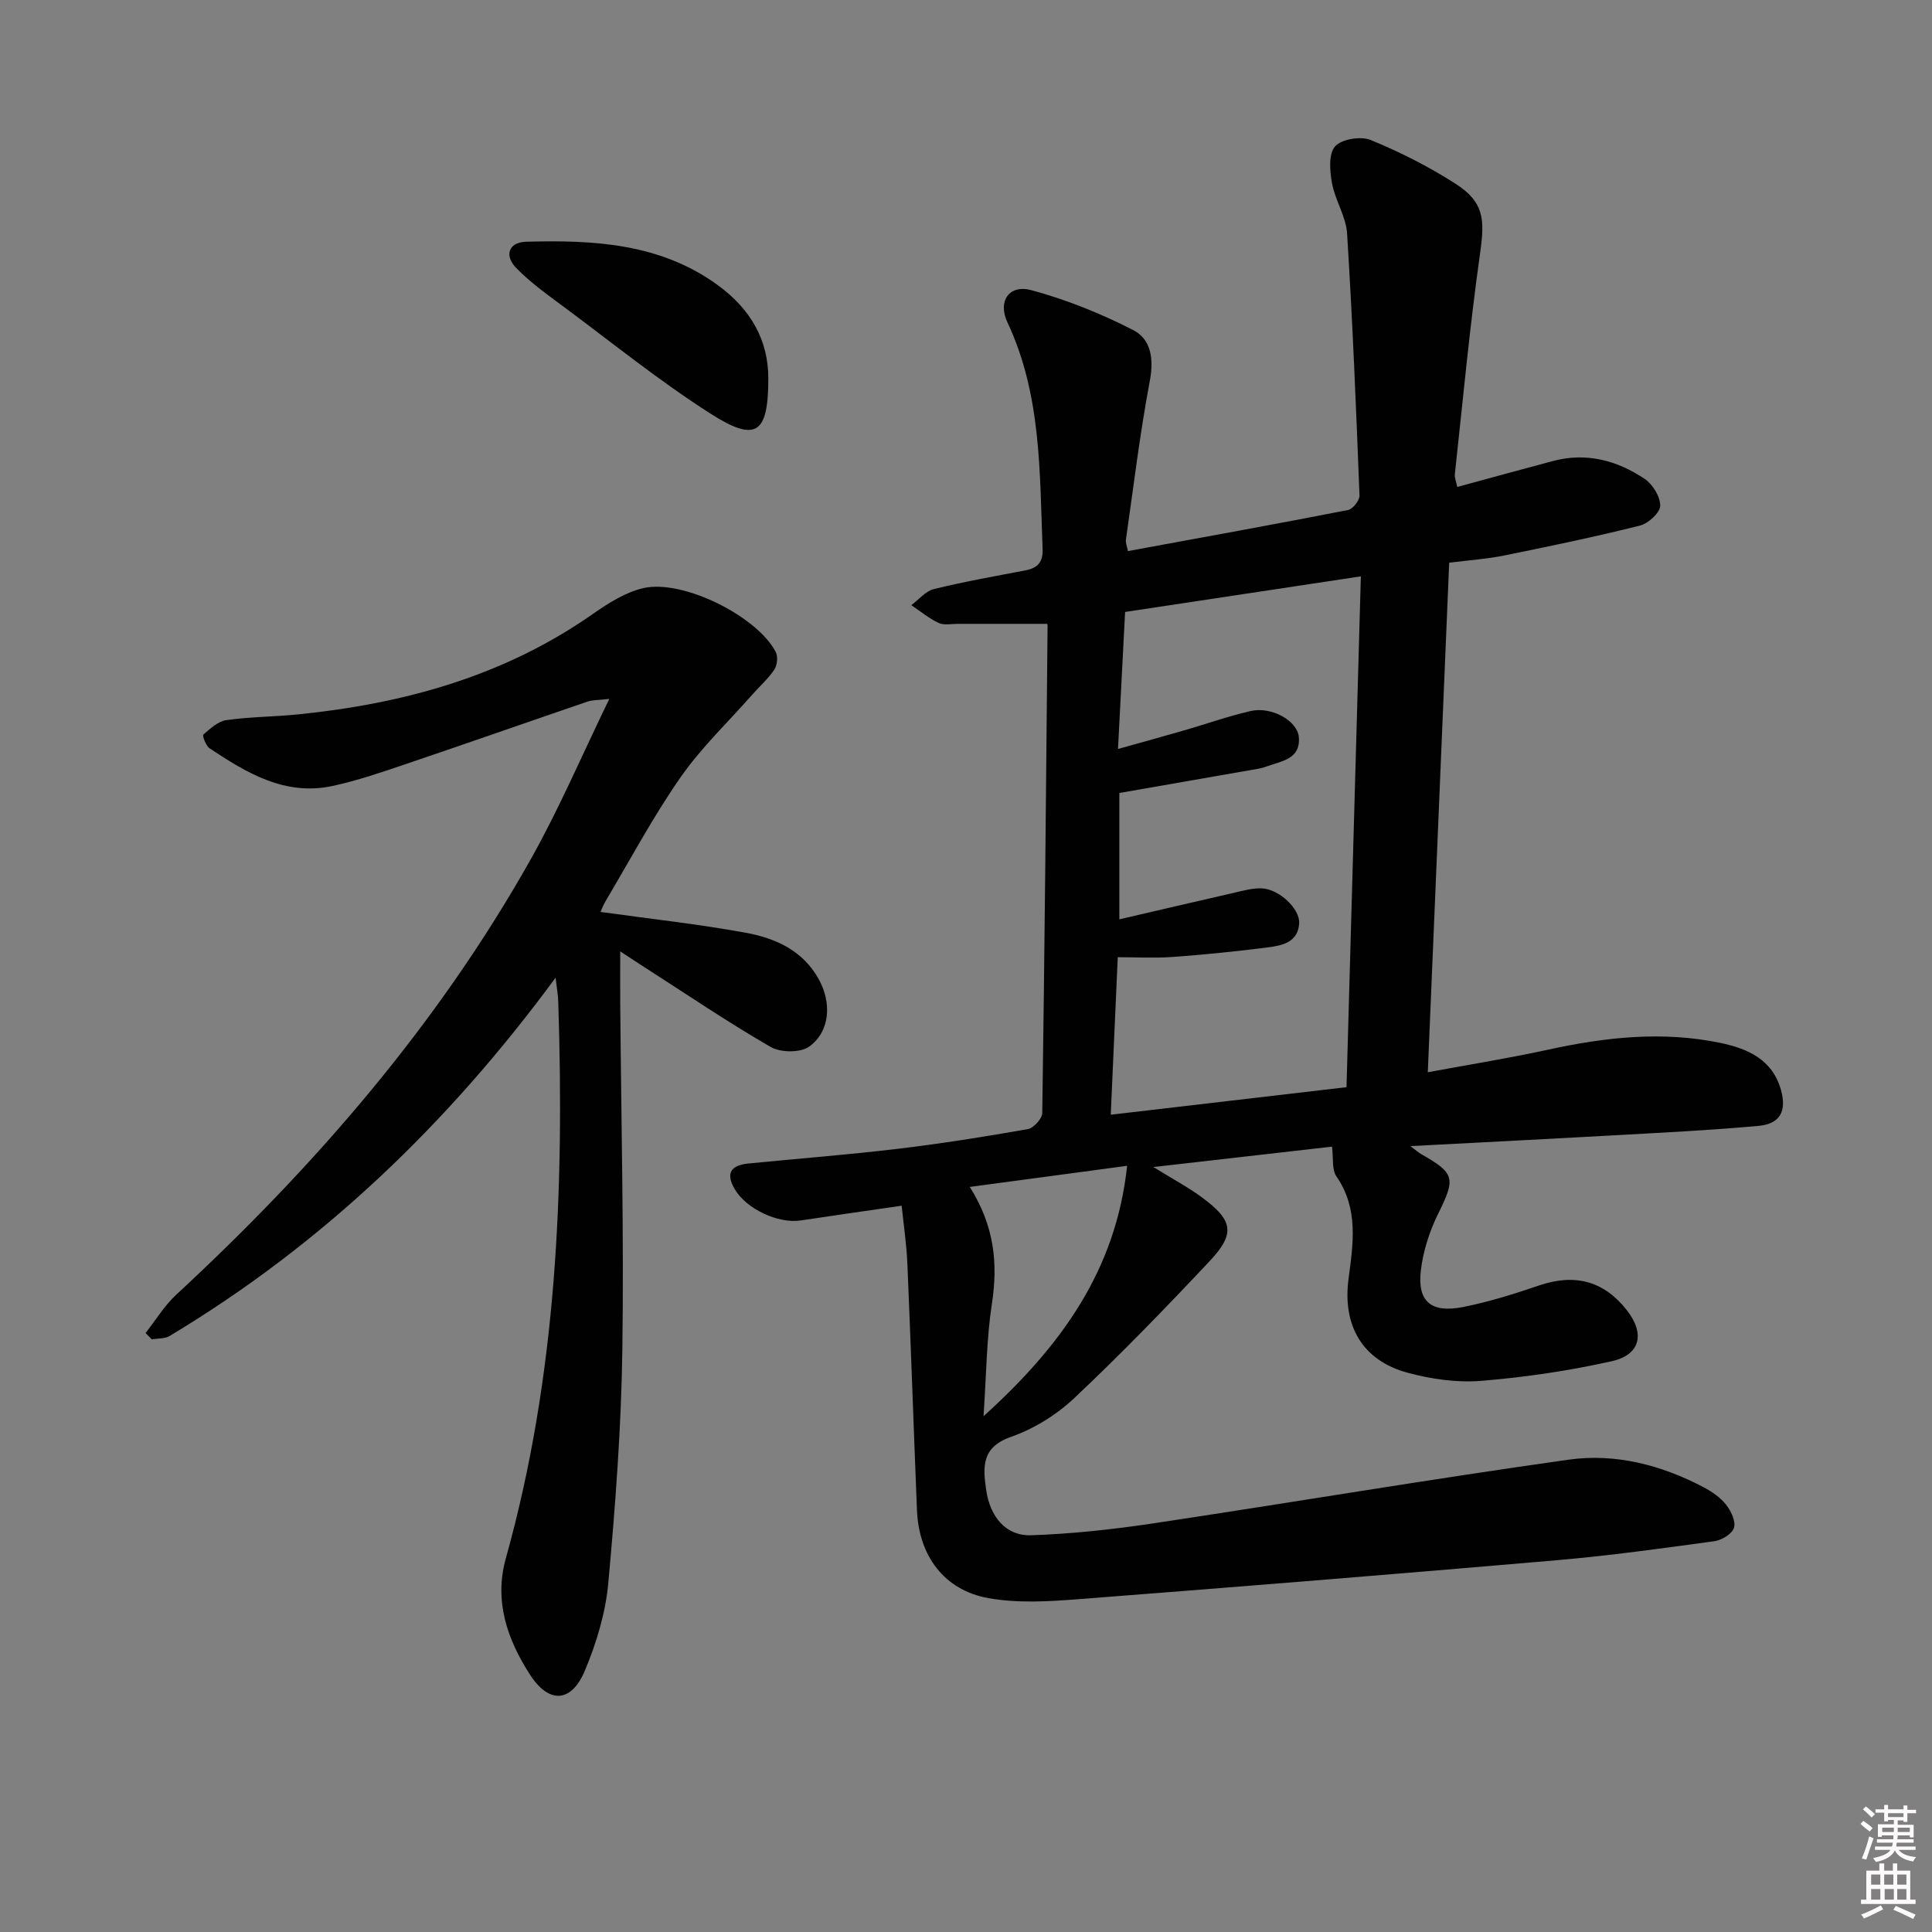 <svg enable-background="new 0 0 400 400" viewBox="0 0 400 400" xmlns="http://www.w3.org/2000/svg"><rect x="0" y="0" width="400" height="400" fill="#808080" stroke="none"/><path d="m385.2 377.6.6-.6c.6.4 1.3.9 1.9 1.5l-.6.7c-.8-.6-1.4-1.1-1.9-1.6zm.3 7.1c.6-1.4 1.1-2.9 1.5-4.5.3.1.6.3.9.4-.5 1.4-1 2.9-1.5 4.4l-.9-.2zm.2-10.1.6-.6c.7.5 1.3 1.1 1.9 1.6l-.7.7c-.6-.6-1.2-1.2-1.8-1.7zm8.4-.8h.8v.9h1.8v.7h-1.8v1.8h-.8v-.3h-1.2v.9h3.3v2.6h-.8v-.4h-2.5c0 .3 0 .6-.1.8h3.4v.7h-3.5c0 .3-.1.6-.1.8h4v.7h-3.5c.7.9 1.9 1.3 3.6 1.5-.2.2-.4.5-.6.9-1.9-.3-3.2-1.1-3.8-2.3-.5 1.1-1.8 2-3.9 2.4-.2-.3-.4-.5-.6-.8 1.9-.4 3.1-.9 3.6-1.7h-3.2v-.7h3.5c.1-.2.1-.5.2-.8h-3.3v-.7h3.4c0-.2 0-.5 0-.8h-2.4v.3h-.8v-2.6h3.3v-.9h-1.2v.3h-.8v-1.8h-1.8v-.7h1.8v-.9h.8v.9h3.2zm-4.4 5.5h2.4c0-.3 0-.6 0-.9h-2.4zm1.2-3.1h3.2v-.8h-3.2zm4.4 2.2h-2.4v.9h2.5v-.9z" fill="#fcfafa"/><path d="m389.2 385.8h.9v1.5h1.8v-1.5h.9v1.5h2.7v6h1.1v.9h-11.3v-.9h1.1v-6h2.7v-1.5zm.2 8.7.5.8c-1.2.6-2.5 1.3-4 1.9-.2-.3-.3-.6-.6-.8 1.6-.6 3-1.3 4.1-1.9zm-2-4.3h1.9v-2.1h-1.9zm0 3.1h1.9v-2.2h-1.9zm2.7-3.1h1.9v-2.1h-1.9zm.1 3.1h1.9v-2.2h-1.9zm2.3 1.3c1.4.6 2.7 1.2 4.1 1.8l-.5.9c-1.5-.7-2.8-1.4-4.1-1.9zm2.2-6.5h-1.9v2.1h1.9zm-1.9 5.2h1.9v-2.2h-1.9z" fill="#fcfafa"/><g fill="#010101"><path d="m186.68 249.63c-7.15 1.04-14.02 2.01-20.88 3.05-4.72.72-11.3-2.4-13.69-6.49-2-3.41-.64-4.95 2.84-5.3 10.25-1.02 20.53-1.8 30.75-3.02 9.06-1.08 18.08-2.51 27.07-4.09 1.21-.21 3-2.17 3.02-3.34.49-33.63.79-67.27 1.1-100.91 0-.3-.23-.6-.13-.37-6.32 0-12.4.01-18.48 0-1.33 0-2.85.34-3.96-.19-2.01-.95-3.78-2.43-5.64-3.68 1.55-1.15 2.95-2.91 4.68-3.33 6.26-1.54 12.62-2.66 18.95-3.87 2.51-.48 3.66-1.71 3.55-4.43-.62-15.92-.24-31.96-7.28-46.92-2.06-4.37.33-7.91 4.97-6.66 7.26 1.96 14.39 4.84 21.09 8.27 3.62 1.85 4.29 5.9 3.43 10.44-2.06 10.9-3.38 21.95-4.96 32.94-.09.6.2 1.25.41 2.37 15.34-2.82 30.49-5.56 45.59-8.51.98-.19 2.4-2.01 2.36-3.02-.7-18.08-1.44-36.17-2.57-54.23-.22-3.51-2.47-6.86-3.12-10.4-.46-2.51-.75-6.06.62-7.62 1.34-1.52 5.32-2.18 7.37-1.34 6.11 2.5 12.09 5.53 17.64 9.1 5.82 3.75 6.02 7.32 5.05 14.18-2.16 15.25-3.58 30.6-5.25 45.92-.08.74.28 1.53.5 2.64 6.81-1.85 13.32-3.65 19.85-5.38 6.9-1.83 13.24-.11 18.94 3.7 1.67 1.12 3.26 3.7 3.23 5.58-.03 1.44-2.47 3.66-4.2 4.1-9.32 2.33-18.73 4.29-28.15 6.2-3.55.72-7.2.96-11.34 1.48-1.47 34.9-2.93 69.71-4.43 105.5 8.55-1.59 16.78-2.9 24.92-4.68 11.81-2.58 23.62-3.89 35.59-1.41 5.76 1.19 10.87 3.46 12.62 9.79 1.21 4.37-.2 6.99-4.66 7.4-9.92.91-19.88 1.39-29.82 1.95-13.72.77-27.44 1.46-42.25 2.24 1.32.99 1.73 1.37 2.21 1.64 7.09 4.03 7.15 5.03 3.5 12.44-1.8 3.64-3.1 7.75-3.56 11.77-.72 6.33 2.15 8.75 8.67 7.48 5.35-1.05 10.61-2.71 15.79-4.47 7.41-2.52 13.4-.99 18.18 5.09 3.81 4.84 2.89 9.25-3.13 10.59-8.87 1.98-17.94 3.32-27 4.06-5.02.41-10.34-.36-15.24-1.68-9.42-2.55-13.5-9.8-12.23-19.44.95-7.22 2.13-14.5-2.51-21.21-.97-1.4-.6-3.74-.91-6.16-11.77 1.34-23.72 2.71-36.98 4.22 4.09 2.54 7.22 4.19 10.03 6.27 6.49 4.78 6.99 7.49 1.59 13.24-9.09 9.67-18.34 19.23-28 28.33-3.67 3.46-8.36 6.37-13.11 8.03-6.18 2.15-5.8 6.32-5.13 10.99.8 5.62 4.14 9.56 9.29 9.38 8.42-.29 16.86-1.2 25.21-2.45 28.71-4.31 57.34-9.16 86.08-13.2 9.65-1.36 19.16 1.08 27.9 5.68 1.74.91 3.49 2.11 4.69 3.62 1.03 1.3 2.05 3.44 1.66 4.79-.37 1.25-2.53 2.58-4.06 2.79-10.86 1.49-21.72 2.99-32.64 3.94-33.12 2.86-66.25 5.54-99.39 8.09-6.06.47-12.33.82-18.25-.24-9.17-1.63-14.43-8.74-14.82-18.17-.69-16.95-1.25-33.9-1.98-50.85-.16-4.13-.78-8.24-1.19-12.23zm92.1-24.54c1.01-35.85 1.98-70.61 2.97-105.76-16.86 2.55-32.58 4.92-48.81 7.37-.48 9.26-.96 18.41-1.47 28.37 5.12-1.44 9.39-2.61 13.65-3.84 4.61-1.33 9.15-2.95 13.82-4.02 4.3-.99 9.68 2 9.97 5.4.39 4.6-3.58 4.93-6.6 6.06-.62.23-1.27.39-1.92.51-9.43 1.65-18.86 3.29-28.64 5v26.16c8.23-1.91 15.92-3.72 23.62-5.47 1.92-.44 3.89-1.01 5.82-.95 3.6.12 7.98 4.24 7.79 7.25-.24 3.92-3.49 4.59-6.44 4.97-6.57.84-13.17 1.51-19.78 1.99-3.73.27-7.49.05-11.34.05-.49 11.1-.96 21.48-1.45 32.61 16.53-1.93 32.29-3.77 48.81-5.7zm-78 20.65c5.09 8.07 5.87 15.82 4.58 24.19-1.11 7.23-1.14 14.63-1.73 23.28 16.18-14.63 27.41-30.27 29.73-51.84-10.58 1.42-21.3 2.86-32.58 4.37z"/><path d="m115.03 202.42c-22.36 30.38-48.41 55.28-79.93 74.19-1 .6-2.45.47-3.69.68-.42-.44-.85-.87-1.27-1.31 2.1-2.66 3.89-5.65 6.34-7.92 28.76-26.61 54.19-55.96 73.45-90.24 5.83-10.38 10.53-21.4 16.22-33.12-2.41.28-3.5.21-4.45.54-12.56 4.29-25.08 8.69-37.65 12.94-5.02 1.7-10.06 3.44-15.22 4.55-9.8 2.1-17.74-2.67-25.43-7.8-.78-.52-1.54-2.63-1.31-2.84 1.42-1.23 3.05-2.75 4.77-3 4.93-.69 9.95-.69 14.91-1.19 21.95-2.22 42.7-7.96 61.05-20.84 3.17-2.22 6.71-4.45 10.39-5.3 8.18-1.88 23.65 5.89 27.41 13.26.48.94.29 2.72-.31 3.62-1.27 1.9-3.05 3.46-4.58 5.2-5.01 5.68-10.57 10.97-14.87 17.15-5.69 8.17-10.39 17.02-15.49 25.59-.48.8-.8 1.7-1.04 2.23 10.2 1.42 20.21 2.5 30.09 4.31 6.09 1.12 11.75 3.61 15.08 9.59 2.68 4.81 2.44 10.76-1.94 13.96-1.81 1.32-5.94 1.28-7.99.1-8.91-5.14-17.44-10.94-26.11-16.5-1.52-.97-3.02-1.97-5.05-3.3 0 3.87-.02 7.25 0 10.62.19 23.97.78 47.94.44 71.9-.23 16.11-1.44 32.22-2.91 48.27-.56 6.16-2.45 12.4-4.85 18.13-2.81 6.7-7.46 6.89-11.37.82-4.71-7.32-7.47-15.24-4.98-24.12 10.56-37.76 12.1-76.36 10.84-115.23-.04-1.29-.28-2.55-.55-4.94z"/><path d="m159.07 78.23c.02 11.58-2.47 13.48-12 7.39-10.47-6.69-20.2-14.55-30.19-21.98-3.44-2.56-6.99-5.07-9.97-8.12-2.59-2.65-1.58-5.37 2.01-5.47 13.9-.39 27.66.3 39.55 8.88 7.1 5.12 10.58 11.64 10.6 19.3z"/></g></svg>